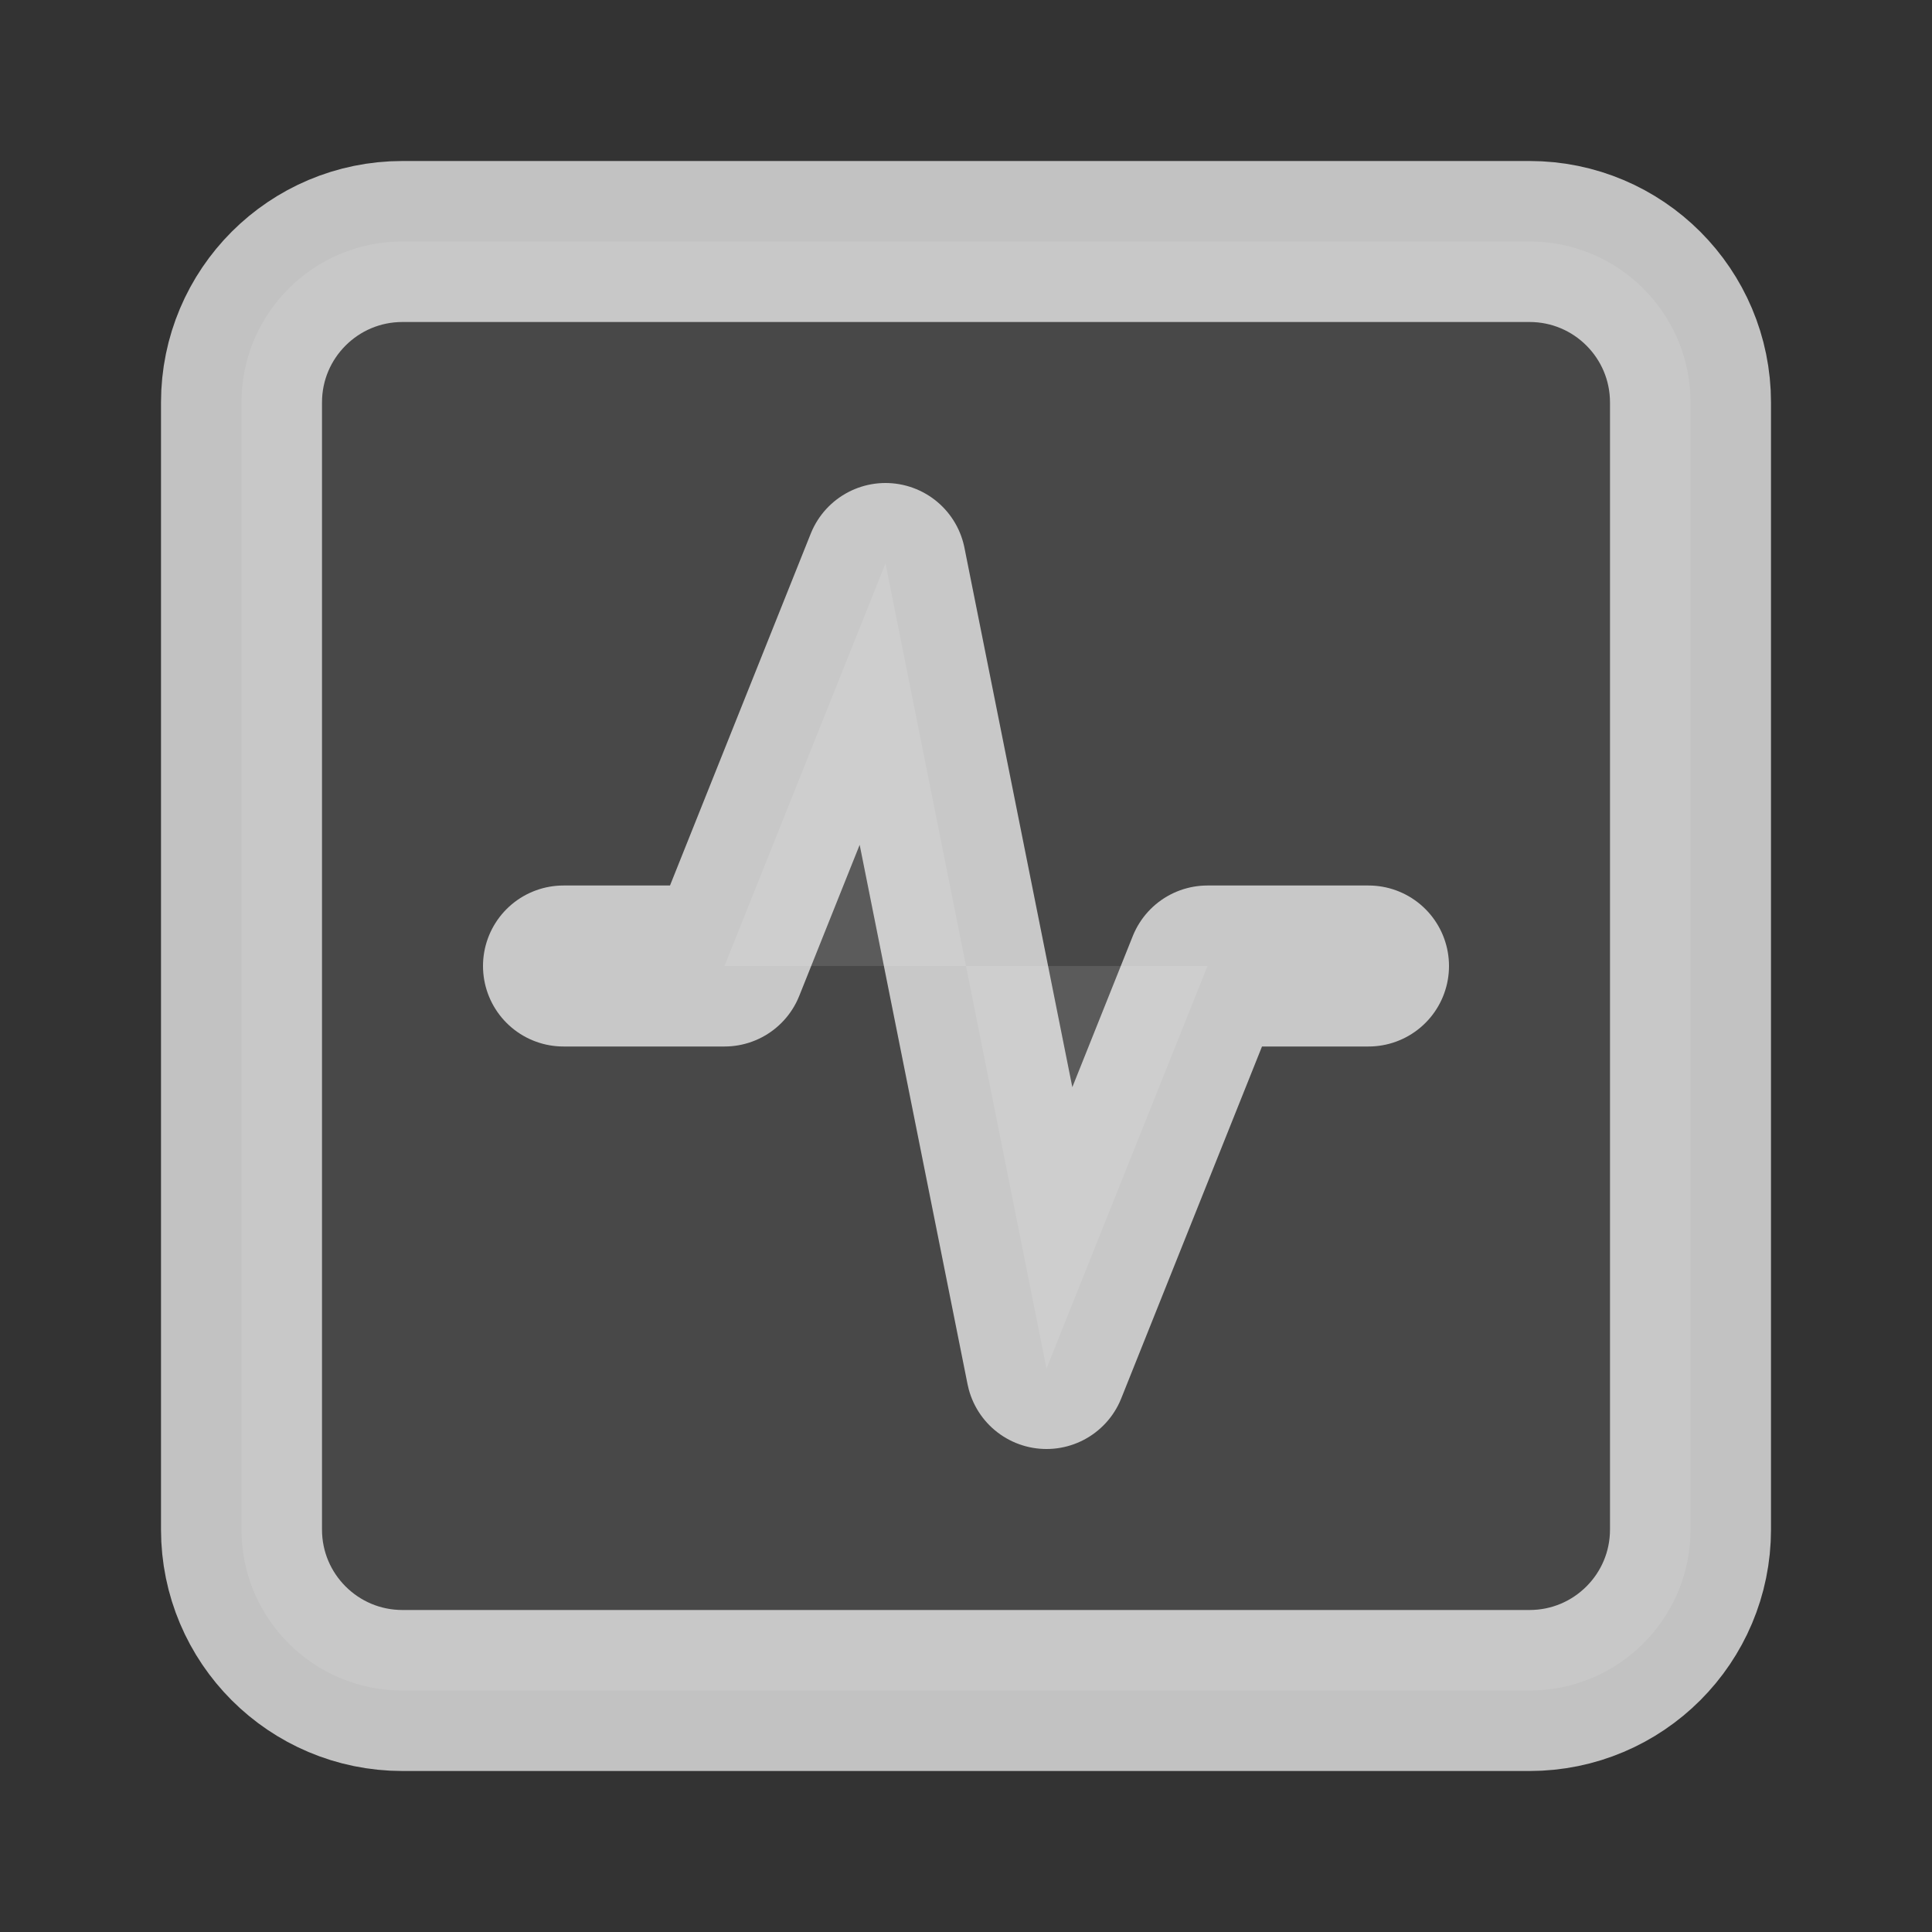 <svg width="24" height="24" viewBox="0 0 24 24" fill="none" xmlns="http://www.w3.org/2000/svg">
<rect x="0" y="0" width="24" height="24" fill="#333333" stroke="none"/>
<path d="M19 3H5C3.895 3 3 3.895 3 5V19C3 20.105 3.895 21 5 21H19C20.105 21 21 20.105 21 19V5C21 3.895 20.105 3 19 3Z" fill="white" fill-opacity="0.102" stroke="white" stroke-opacity="0.702" stroke-width="2" stroke-linecap="round" stroke-linejoin="round"/>
<path d="M17 12H15L13 17L11 7L9 12H7" fill="white" fill-opacity="0.102"/>
<path d="M17 12H15L13 17L11 7L9 12H7" stroke="white" stroke-opacity="0.702" stroke-width="2" stroke-linecap="round" stroke-linejoin="round"/>
</svg>
